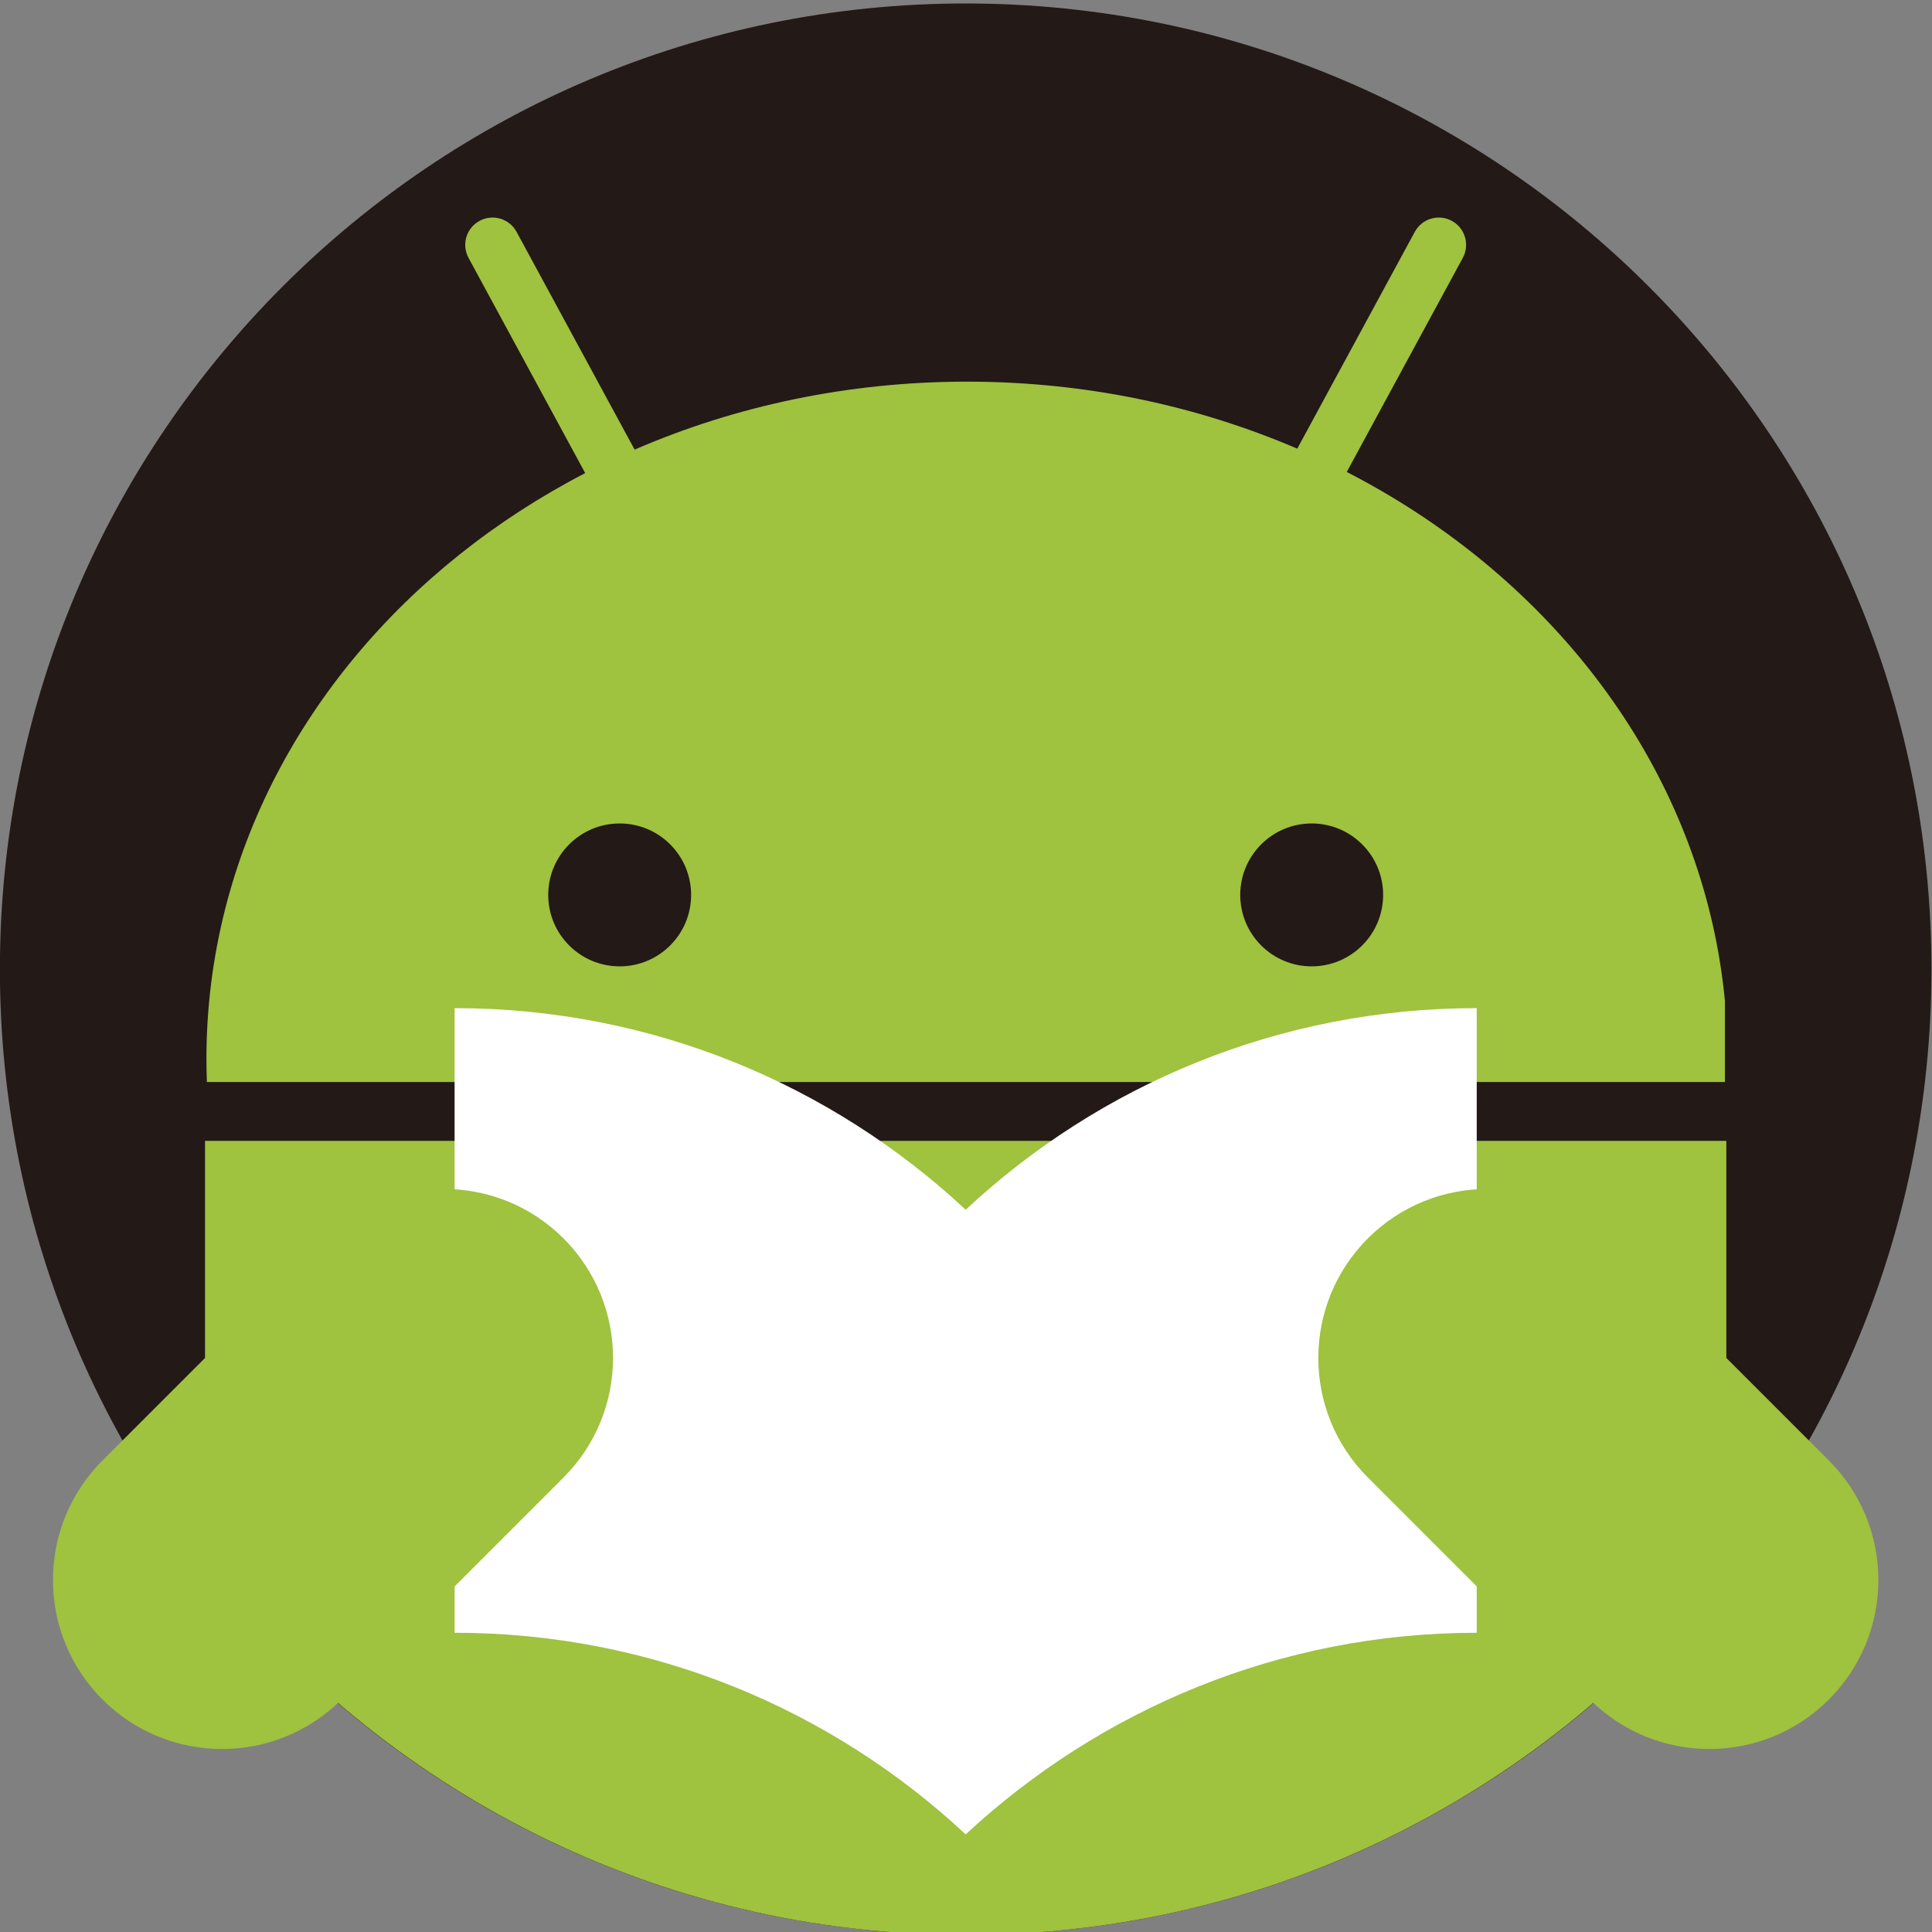 <?xml version="1.0" encoding="UTF-8" standalone="no"?>
<!-- Created with Inkscape (http://www.inkscape.org/) -->

<svg
   xmlns:dc="http://purl.org/dc/elements/1.1/"
   xmlns:cc="http://creativecommons.org/ns#"
   xmlns:rdf="http://www.w3.org/1999/02/22-rdf-syntax-ns#"
   xmlns:svg="http://www.w3.org/2000/svg"
   xmlns="http://www.w3.org/2000/svg"
   xmlns:sodipodi="http://sodipodi.sourceforge.net/DTD/sodipodi-0.dtd"
   xmlns:inkscape="http://www.inkscape.org/namespaces/inkscape"
   version="1.1"
   id="svg3753"
   xml:space="preserve"
   width="151.181"
   height="151.181"
   viewBox="0 0 151.181 151.181"
   sodipodi:docname="logo.svg"
   inkscape:version="0.92.2 5c3e80d, 2017-08-06"><rect x="0" y="0" width="151.181" height="151.181" fill="#808080" stroke="none"/><defs
     id="defs3757"><clipPath
       clipPathUnits="userSpaceOnUse"
       id="clipPath3769"><path
         d="M 0,841.89 H 595.28 V 0 H 0 Z"
         id="path3767"
         inkscape:connector-curvature="0" /></clipPath></defs><sodipodi:namedview
     pagecolor="#ffffff"
     bordercolor="#666666"
     borderopacity="1"
     objecttolerance="10"
     gridtolerance="10"
     guidetolerance="10"
     inkscape:pageopacity="0"
     inkscape:pageshadow="2"
     inkscape:window-width="1373"
     inkscape:window-height="846"
     id="namedview3755"
     showgrid="false"
     inkscape:zoom="1.1438549"
     inkscape:cx="142.2151"
     inkscape:cy="-44.006104"
     inkscape:window-x="0"
     inkscape:window-y="0"
     inkscape:window-maximized="0"
     inkscape:current-layer="g3765"
     fit-margin-top="0"
     fit-margin-left="0"
     fit-margin-right="0"
     fit-margin-bottom="0" /><g
     id="g3761"
     inkscape:groupmode="layer"
     inkscape:label="安卓讀書會logo_cs3"
     transform="matrix(1.333,0,0,-1.333,-27.76,1085.934)"><g
       id="g3763"><g
         id="g3765"
         clip-path="url(#clipPath3769)"><g
           id="g3771"
           transform="translate(256.544,757.757)"><path
             d="m 0,0 c 0,-31.311 -25.382,-56.693 -56.693,-56.693 -31.311,0 -56.693,25.382 -56.693,56.693 0,31.311 25.382,56.693 56.693,56.693 C -25.382,56.693 0,31.311 0,0"
             style="fill:#231916;fill-opacity:1;fill-rule:nonzero;stroke:none"
             id="path3773"
             inkscape:connector-curvature="0" /></g><g
           id="g3775"
           transform="translate(199.851,701.064)"><path
             d="m 0,0 c 18.139,0 34.276,8.529 44.653,21.784 v 24.835 h -0.161 -88.654 -0.491 V 21.784 C -34.276,8.529 -18.139,0 0,0"
             style="fill:#dcdddd;fill-opacity:1;fill-rule:nonzero;stroke:none"
             id="path3777"
             inkscape:connector-curvature="0" /></g><g
           id="g3779"
           transform="translate(244.422,751.137)"><path
             d="M 0,0 V 4.757 C -0.129,6.106 -0.333,7.437 -0.609,8.744 -3.052,20.316 -11.126,30.119 -22.2,35.811 l 6.812,12.567 c 0.422,0.779 0.133,1.752 -0.645,2.174 -0.779,0.422 -1.752,0.133 -2.174,-0.646 l -6.899,-12.727 c -5.862,2.52 -12.436,3.934 -19.383,3.934 -6.998,0 -13.62,-1.434 -19.516,-3.99 l -6.929,12.783 c -0.422,0.779 -1.396,1.068 -2.174,0.646 -0.779,-0.422 -1.068,-1.395 -0.646,-2.174 l 6.848,-12.634 c -10.555,-5.468 -18.365,-14.677 -21.135,-25.589 -0.719,-2.832 -1.1,-5.777 -1.1,-8.802 0,-0.453 0.011,-0.904 0.028,-1.353 z"
             style="fill:#dcdddd;fill-opacity:1;fill-rule:nonzero;stroke:none"
             id="path3781"
             inkscape:connector-curvature="0" /></g><g
           id="g3783"
           transform="translate(199.851,743.64)"><path
             d="m 0,0 c -7.867,7.334 -18.401,11.834 -30.001,11.834 v -36.668 c 11.6,0 22.134,-4.5 30.001,-11.834 7.867,7.3 18.401,11.834 30.001,11.834 V 11.834 C 18.401,11.834 7.867,7.334 0,0"
             style="fill:#ffffff;fill-opacity:1;fill-rule:nonzero;stroke:none"
             id="path3785"
             inkscape:connector-curvature="0" /></g><g
           id="g3787"
           transform="translate(220.163,766.314)"><path
             d="M 0,0 C 2.316,0 4.194,-1.878 4.194,-4.194 4.194,-6.51 2.316,-8.388 0,-8.388 c -2.316,0 -4.194,1.878 -4.194,4.194 C -4.194,-1.878 -2.316,0 0,0"
             style="fill:#231916;fill-opacity:1;fill-rule:nonzero;stroke:none"
             id="path3789"
             inkscape:connector-curvature="0" /></g><g
           id="g3791"
           transform="translate(179.539,766.314)"><path
             d="M 0,0 C 2.316,0 4.194,-1.878 4.194,-4.194 4.194,-6.51 2.316,-8.388 0,-8.388 c -2.316,0 -4.194,1.878 -4.194,4.194 C -4.194,-1.878 -2.316,0 0,0"
             style="fill:#231916;fill-opacity:1;fill-rule:nonzero;stroke:none"
             id="path3793"
             inkscape:connector-curvature="0" /></g><g
           id="g3795"
           transform="translate(149.179,714.888)"><path
             d="m 0,0 v 0 c -3.875,3.874 -3.875,10.156 0,14.031 l 13.035,13.035 c 3.874,3.874 10.156,3.874 14.031,0 v 0 c 3.874,-3.875 3.874,-10.157 0,-14.031 L 14.031,0 C 10.156,-3.875 3.874,-3.875 0,0"
             style="fill:#dcdddd;fill-opacity:1;fill-rule:nonzero;stroke:none"
             id="path3797"
             inkscape:connector-curvature="0" /></g><g
           id="g3799"
           transform="translate(250.523,714.888)"><path
             d="m 0,0 v 0 c 3.874,3.874 3.875,10.156 0,14.031 l -13.035,13.035 c -3.874,3.874 -10.156,3.874 -14.031,0 v 0 c -3.874,-3.875 -3.874,-10.157 0,-14.031 L -14.031,0 C -10.156,-3.875 -3.874,-3.875 0,0"
             style="fill:#dcdddd;fill-opacity:1;fill-rule:nonzero;stroke:none"
             id="path3801"
             inkscape:connector-curvature="0" /></g><g
           id="g3803"
           transform="translate(134.206,757.757)"
           inkscape:export-filename="/Users/TakumaLee/Documents/work/TADSG/tadsglogo.svg.png"
           inkscape:export-xdpi="96"
           inkscape:export-ydpi="96"><path
             d="m 0,0 c 0,-31.311 -25.382,-56.693 -56.693,-56.693 -31.311,0 -56.693,25.382 -56.693,56.693 0,31.311 25.382,56.693 56.693,56.693 C -25.382,56.693 0,31.311 0,0"
             style="fill:#231916;fill-opacity:1;fill-rule:nonzero;stroke:none"
             id="path3805"
             inkscape:connector-curvature="0" /></g><g
           id="g3807"
           transform="translate(77.513,701.064)"
           inkscape:export-filename="/Users/TakumaLee/Documents/work/TADSG/tadsglogo.svg.png"
           inkscape:export-xdpi="96"
           inkscape:export-ydpi="96"><path
             d="m 0,0 c 18.139,0 34.276,8.529 44.653,21.784 v 24.835 h -0.161 -88.654 -0.491 V 21.784 C -34.276,8.529 -18.139,0 0,0"
             style="fill:#9fc23f;fill-opacity:1;fill-rule:nonzero;stroke:none"
             id="path3809"
             inkscape:connector-curvature="0" /></g><g
           id="g3811"
           transform="translate(122.084,751.137)"
           inkscape:export-filename="/Users/TakumaLee/Documents/work/TADSG/tadsglogo.svg.png"
           inkscape:export-xdpi="96"
           inkscape:export-ydpi="96"><path
             d="M 0,0 V 4.757 C -0.129,6.106 -0.333,7.437 -0.609,8.744 -3.052,20.316 -11.126,30.119 -22.2,35.811 l 6.812,12.567 c 0.422,0.779 0.133,1.752 -0.645,2.174 -0.779,0.422 -1.752,0.133 -2.174,-0.646 l -6.899,-12.727 c -5.862,2.52 -12.436,3.934 -19.383,3.934 -6.998,0 -13.62,-1.434 -19.516,-3.99 l -6.929,12.783 c -0.422,0.779 -1.396,1.068 -2.174,0.646 -0.779,-0.422 -1.068,-1.395 -0.646,-2.174 l 6.848,-12.634 c -10.555,-5.468 -18.365,-14.677 -21.135,-25.589 -0.719,-2.832 -1.1,-5.777 -1.1,-8.802 0,-0.453 0.011,-0.904 0.028,-1.353 z"
             style="fill:#9fc23f;fill-opacity:1;fill-rule:nonzero;stroke:none"
             id="path3813"
             inkscape:connector-curvature="0" /></g><g
           id="g3815"
           transform="translate(77.513,743.64)"
           inkscape:export-filename="/Users/TakumaLee/Documents/work/TADSG/tadsglogo.svg.png"
           inkscape:export-xdpi="96"
           inkscape:export-ydpi="96"><path
             d="m 0,0 c -7.867,7.334 -18.401,11.834 -30.001,11.834 v -36.668 c 11.6,0 22.134,-4.5 30.001,-11.834 7.867,7.3 18.401,11.834 30.001,11.834 V 11.834 C 18.401,11.834 7.867,7.334 0,0"
             style="fill:#ffffff;fill-opacity:1;fill-rule:nonzero;stroke:none"
             id="path3817"
             inkscape:connector-curvature="0" /></g><g
           id="g3819"
           transform="translate(97.825,766.314)"
           inkscape:export-filename="/Users/TakumaLee/Documents/work/TADSG/tadsglogo.svg.png"
           inkscape:export-xdpi="96"
           inkscape:export-ydpi="96"><path
             d="M 0,0 C 2.316,0 4.194,-1.878 4.194,-4.194 4.194,-6.51 2.316,-8.388 0,-8.388 c -2.316,0 -4.194,1.878 -4.194,4.194 C -4.194,-1.878 -2.316,0 0,0"
             style="fill:#231916;fill-opacity:1;fill-rule:nonzero;stroke:none"
             id="path3821"
             inkscape:connector-curvature="0" /></g><g
           id="g3823"
           transform="translate(57.202,766.314)"
           inkscape:export-filename="/Users/TakumaLee/Documents/work/TADSG/tadsglogo.svg.png"
           inkscape:export-xdpi="96"
           inkscape:export-ydpi="96"><path
             d="M 0,0 C 2.316,0 4.194,-1.878 4.194,-4.194 4.194,-6.51 2.316,-8.388 0,-8.388 c -2.316,0 -4.194,1.878 -4.194,4.194 C -4.194,-1.878 -2.316,0 0,0"
             style="fill:#231916;fill-opacity:1;fill-rule:nonzero;stroke:none"
             id="path3825"
             inkscape:connector-curvature="0" /></g><g
           id="g3827"
           transform="translate(26.841,714.888)"
           inkscape:export-filename="/Users/TakumaLee/Documents/work/TADSG/tadsglogo.svg.png"
           inkscape:export-xdpi="96"
           inkscape:export-ydpi="96"><path
             d="m 0,0 v 0 c -3.875,3.874 -3.875,10.156 0,14.031 l 13.035,13.035 c 3.874,3.874 10.156,3.874 14.031,0 v 0 c 3.874,-3.875 3.874,-10.157 0,-14.031 L 14.031,0 C 10.156,-3.875 3.874,-3.875 0,0"
             style="fill:#9fc23f;fill-opacity:1;fill-rule:nonzero;stroke:none"
             id="path3829"
             inkscape:connector-curvature="0" /></g><g
           id="g3831"
           transform="translate(128.186,714.888)"
           inkscape:export-filename="/Users/TakumaLee/Documents/work/TADSG/tadsglogo.svg.png"
           inkscape:export-xdpi="96"
           inkscape:export-ydpi="96"><path
             d="m 0,0 v 0 c 3.874,3.874 3.875,10.156 0,14.031 l -13.035,13.035 c -3.874,3.874 -10.156,3.874 -14.031,0 v 0 c -3.874,-3.875 -3.874,-10.157 0,-14.031 L -14.031,0 C -10.156,-3.875 -3.874,-3.875 0,0"
             style="fill:#9fc23f;fill-opacity:1;fill-rule:nonzero;stroke:none"
             id="path3833"
             inkscape:connector-curvature="0" /></g></g></g></g></svg>